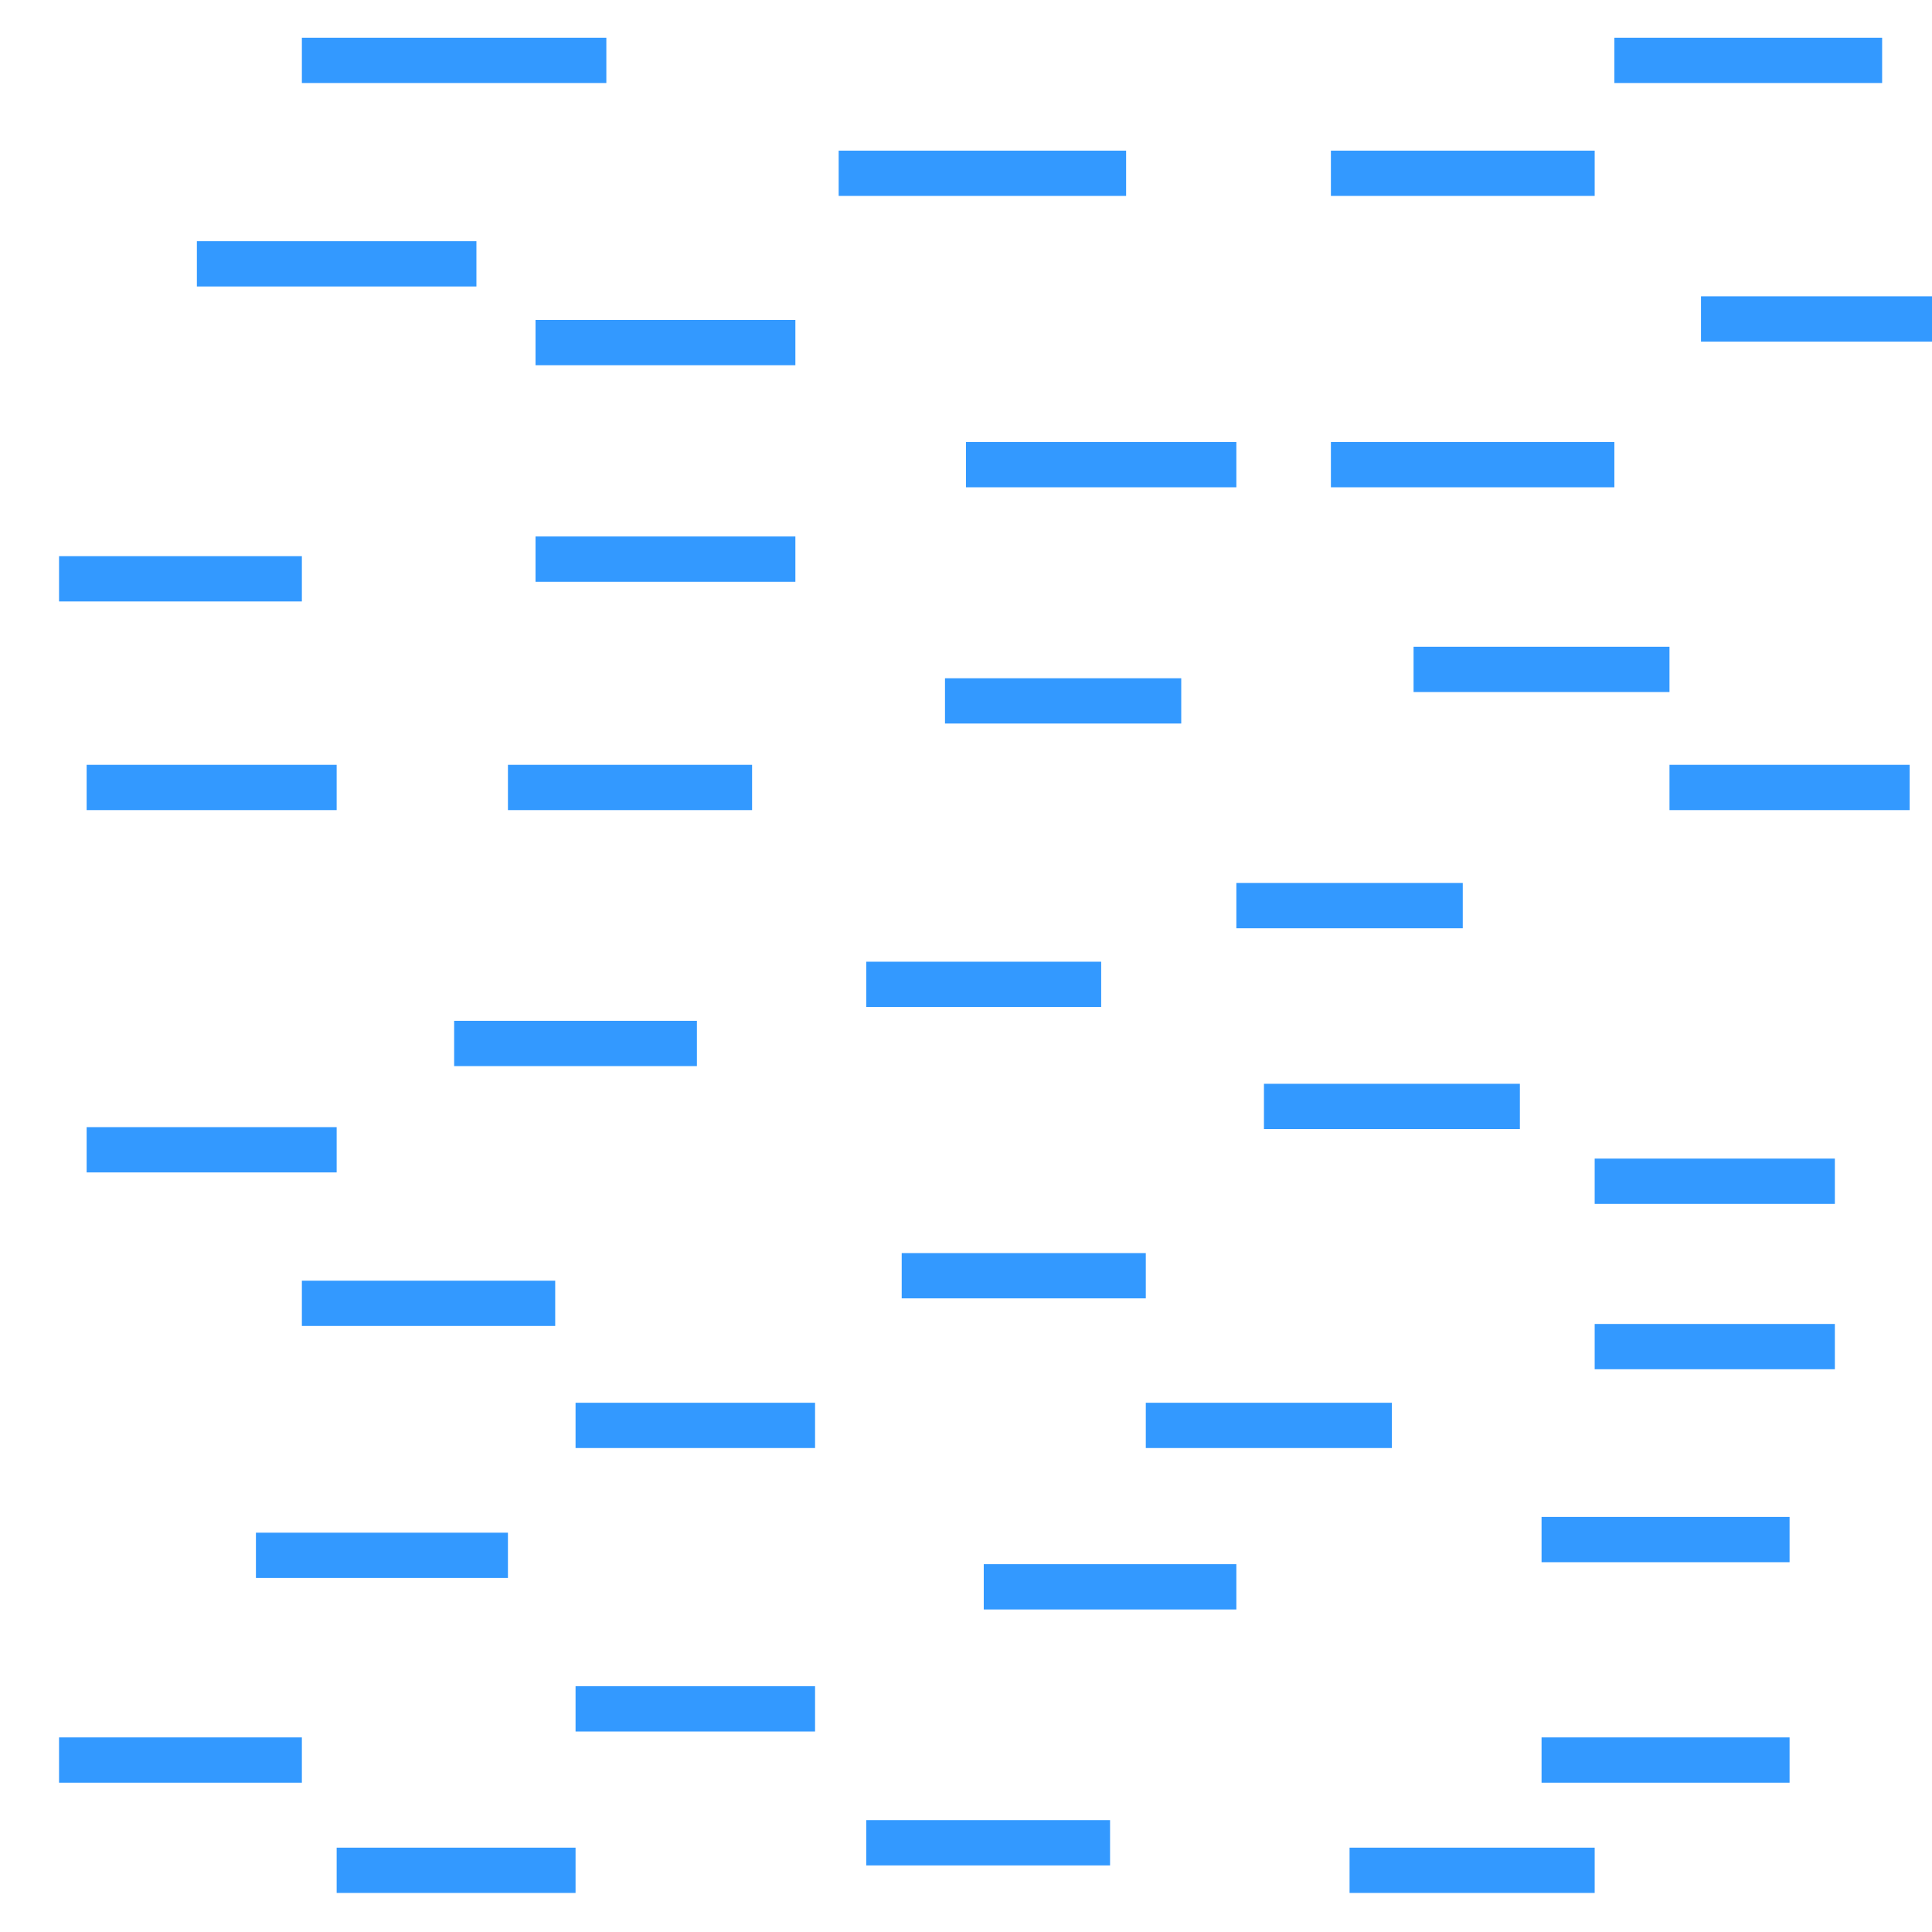 <?xml version="1.0" encoding="iso-8859-1"?>
<!-- Generator: Adobe Illustrator 24.3.0, SVG Export Plug-In . SVG Version: 6.00 Build 0)  -->
<svg version="1.1" id="Layer_1" xmlns="http://www.w3.org/2000/svg" xmlns:xlink="http://www.w3.org/1999/xlink" x="0px" y="0px"
	 viewBox="0 0 32 32" xml:space="preserve">
<line fill="none" stroke="#3399FF" stroke-width="0.75" stroke-miterlimit="10" x1="5" y1="1" x2="10.043" y2="1"/>
<line fill="none" stroke="#3399FF" stroke-width="0.75" stroke-miterlimit="10" x1="26.739" y1="1" x2="31.174" y2="1"/>
<line fill="none" stroke="#3399FF" stroke-width="0.75" stroke-miterlimit="10" x1="13.891" y1="2.87" x2="18.652" y2="2.87"/>
<line fill="none" stroke="#3399FF" stroke-width="0.75" stroke-miterlimit="10" x1="22.044" y1="2.87" x2="26.413" y2="2.87"/>
<line fill="none" stroke="#3399FF" stroke-width="0.75" stroke-miterlimit="10" x1="28.174" y1="5.283" x2="32" y2="5.283"/>
<line fill="none" stroke="#3399FF" stroke-width="0.75" stroke-miterlimit="10" x1="3.261" y1="4.37" x2="7.891" y2="4.37"/>
<line fill="none" stroke="#3399FF" stroke-width="0.75" stroke-miterlimit="10" x1="8.87" y1="5.674" x2="13.174" y2="5.674"/>
<line fill="none" stroke="#3399FF" stroke-width="0.75" stroke-miterlimit="10" x1="16" y1="7.696" x2="20.478" y2="7.696"/>
<line fill="none" stroke="#3399FF" stroke-width="0.75" stroke-miterlimit="10" x1="26.739" y1="7.696" x2="22.044" y2="7.696"/>
<line fill="none" stroke="#3399FF" stroke-width="0.75" stroke-miterlimit="10" x1="5" y1="9.587" x2="0.978" y2="9.587"/>
<line fill="none" stroke="#3399FF" stroke-width="0.75" stroke-miterlimit="10" x1="13.174" y1="9.261" x2="8.87" y2="9.261"/>
<line fill="none" stroke="#3399FF" stroke-width="0.75" stroke-miterlimit="10" x1="1.435" y1="13.043" x2="5.576" y2="13.043"/>
<line fill="none" stroke="#3399FF" stroke-width="0.75" stroke-miterlimit="10" x1="1.435" y1="19.044" x2="5.576" y2="19.044"/>
<line fill="none" stroke="#3399FF" stroke-width="0.75" stroke-miterlimit="10" x1="7.522" y1="17.283" x2="11.543" y2="17.283"/>
<line fill="none" stroke="#3399FF" stroke-width="0.75" stroke-miterlimit="10" x1="8.413" y1="13.043" x2="12.457" y2="13.043"/>
<line fill="none" stroke="#3399FF" stroke-width="0.75" stroke-miterlimit="10" x1="15.652" y1="11.609" x2="19.565" y2="11.609"/>
<line fill="none" stroke="#3399FF" stroke-width="0.75" stroke-miterlimit="10" x1="23.413" y1="11.087" x2="27.652" y2="11.087"/>
<line fill="none" stroke="#3399FF" stroke-width="0.75" stroke-miterlimit="10" x1="27.652" y1="13.043" x2="31.63" y2="13.043"/>
<line fill="none" stroke="#3399FF" stroke-width="0.75" stroke-miterlimit="10" x1="24.228" y1="15" x2="20.478" y2="15"/>
<line fill="none" stroke="#3399FF" stroke-width="0.75" stroke-miterlimit="10" x1="18.239" y1="16.304" x2="14.348" y2="16.304"/>
<line fill="none" stroke="#3399FF" stroke-width="0.75" stroke-miterlimit="10" x1="20.935" y1="18.326" x2="25.174" y2="18.326"/>
<line fill="none" stroke="#3399FF" stroke-width="0.75" stroke-miterlimit="10" x1="26.413" y1="19.565" x2="30.391" y2="19.565"/>
<line fill="none" stroke="#3399FF" stroke-width="0.75" stroke-miterlimit="10" x1="26.413" y1="22.304" x2="30.391" y2="22.304"/>
<line fill="none" stroke="#3399FF" stroke-width="0.75" stroke-miterlimit="10" x1="14.935" y1="21.13" x2="18.978" y2="21.13"/>
<line fill="none" stroke="#3399FF" stroke-width="0.75" stroke-miterlimit="10" x1="5" y1="21.587" x2="9.196" y2="21.587"/>
<line fill="none" stroke="#3399FF" stroke-width="0.75" stroke-miterlimit="10" x1="9.533" y1="23.609" x2="13.5" y2="23.609"/>
<line fill="none" stroke="#3399FF" stroke-width="0.75" stroke-miterlimit="10" x1="18.978" y1="23.609" x2="23.054" y2="23.609"/>
<line fill="none" stroke="#3399FF" stroke-width="0.75" stroke-miterlimit="10" x1="4.239" y1="25.761" x2="8.413" y2="25.761"/>
<line fill="none" stroke="#3399FF" stroke-width="0.75" stroke-miterlimit="10" x1="16.294" y1="26.283" x2="20.478" y2="26.283"/>
<line fill="none" stroke="#3399FF" stroke-width="0.75" stroke-miterlimit="10" x1="25.533" y1="25.5" x2="29.641" y2="25.5"/>
<line fill="none" stroke="#3399FF" stroke-width="0.75" stroke-miterlimit="10" x1="25.533" y1="29.152" x2="29.641" y2="29.152"/>
<line fill="none" stroke="#3399FF" stroke-width="0.75" stroke-miterlimit="10" x1="22.353" y1="30.978" x2="26.413" y2="30.978"/>
<line fill="none" stroke="#3399FF" stroke-width="0.75" stroke-miterlimit="10" x1="14.348" y1="30.522" x2="18.386" y2="30.522"/>
<line fill="none" stroke="#3399FF" stroke-width="0.75" stroke-miterlimit="10" x1="9.533" y1="28.304" x2="13.5" y2="28.304"/>
<line fill="none" stroke="#3399FF" stroke-width="0.75" stroke-miterlimit="10" x1="0.978" y1="29.152" x2="5" y2="29.152"/>
<line fill="none" stroke="#3399FF" stroke-width="0.75" stroke-miterlimit="10" x1="5.576" y1="30.978" x2="9.533" y2="30.978"/>
</svg>

